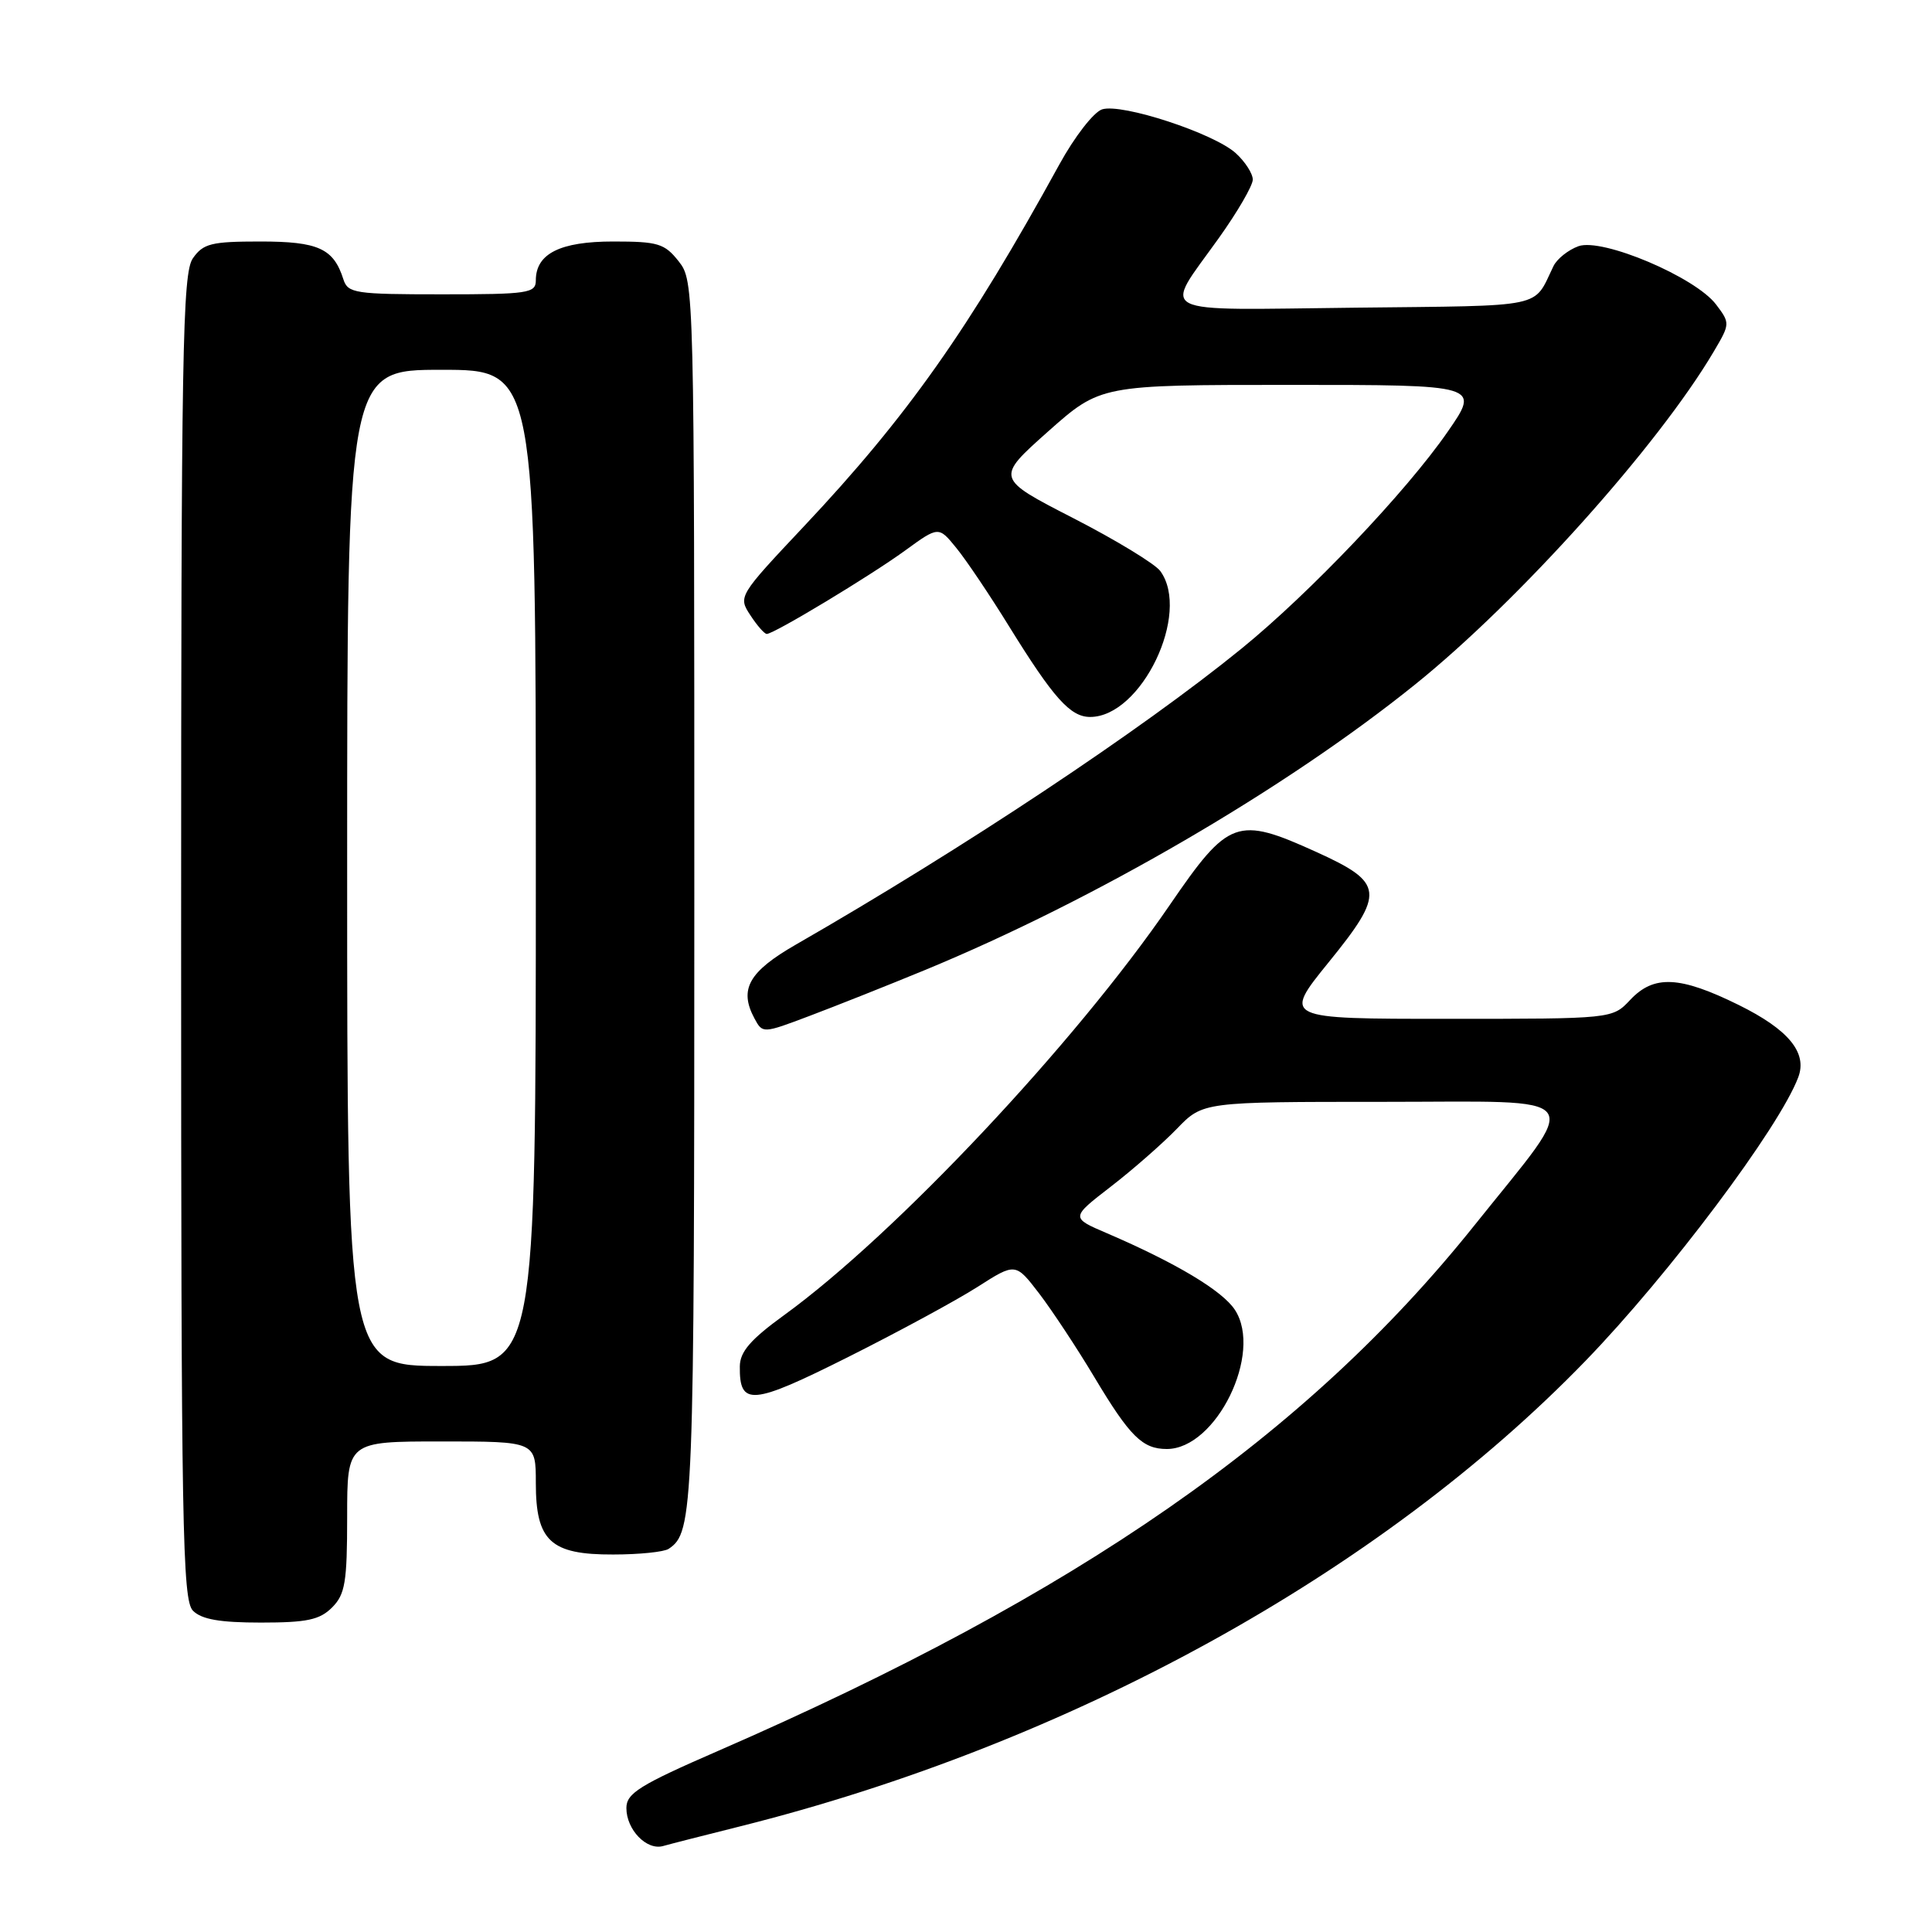 <?xml version="1.0" encoding="UTF-8" standalone="no"?>
<!DOCTYPE svg PUBLIC "-//W3C//DTD SVG 1.1//EN" "http://www.w3.org/Graphics/SVG/1.1/DTD/svg11.dtd" >
<svg xmlns="http://www.w3.org/2000/svg" xmlns:xlink="http://www.w3.org/1999/xlink" version="1.1" viewBox="0 0 256 256">
 <g >
 <path fill="currentColor"
d=" M 98.00 242.02 C 141.78 231.06 182.82 208.47 210.07 180.34 C 221.15 168.90 235.77 149.41 238.28 142.74 C 239.51 139.48 236.98 136.42 230.40 133.17 C 222.57 129.31 219.14 129.15 216.00 132.50 C 213.65 135.00 213.65 135.00 191.82 135.00 C 169.98 135.00 169.98 135.00 176.06 127.50 C 183.56 118.26 183.41 116.97 174.42 112.89 C 163.90 108.12 162.81 108.52 154.99 119.93 C 142.45 138.25 118.64 163.57 103.89 174.27 C 99.45 177.49 98.05 179.11 98.03 181.05 C 97.97 186.36 99.60 186.22 112.39 179.81 C 119.05 176.47 126.76 172.29 129.53 170.52 C 134.56 167.31 134.56 167.31 137.70 171.40 C 139.42 173.66 142.72 178.65 145.02 182.50 C 149.72 190.35 151.38 192.00 154.61 192.00 C 161.16 192.00 167.38 179.28 163.63 173.56 C 161.97 171.02 155.83 167.35 146.70 163.42 C 141.86 161.35 141.86 161.35 147.18 157.24 C 150.11 154.98 154.05 151.52 155.95 149.56 C 159.39 146.00 159.39 146.00 183.25 146.00 C 210.87 146.00 209.71 144.43 195.38 162.35 C 173.09 190.22 142.94 211.18 95.25 231.96 C 84.72 236.54 83.00 237.62 83.00 239.58 C 83.00 242.44 85.68 245.22 87.86 244.61 C 88.76 244.35 93.33 243.19 98.00 242.02 Z  M 44.00 213.00 C 45.73 211.27 46.00 209.67 46.00 201.00 C 46.00 191.00 46.00 191.00 58.50 191.00 C 71.00 191.00 71.00 191.00 71.00 196.50 C 71.00 204.20 72.95 206.01 81.25 205.98 C 84.69 205.98 88.00 205.64 88.60 205.23 C 91.90 203.03 92.00 200.48 92.00 118.70 C 92.00 37.83 91.99 37.25 89.93 34.63 C 88.06 32.26 87.19 32.00 81.26 32.00 C 74.21 32.00 71.00 33.61 71.00 37.15 C 71.00 38.85 69.99 39.00 58.57 39.00 C 47.03 39.00 46.09 38.86 45.50 37.01 C 44.20 32.92 42.18 32.00 34.49 32.00 C 28.00 32.00 26.93 32.27 25.56 34.22 C 24.18 36.19 24.00 46.39 24.00 124.15 C 24.00 202.55 24.17 212.02 25.57 213.43 C 26.72 214.58 29.15 215.00 34.57 215.00 C 40.67 215.00 42.36 214.64 44.00 213.00 Z  M 122.50 128.56 C 145.03 119.27 170.35 104.52 187.53 90.68 C 201.29 79.60 219.75 59.01 227.09 46.57 C 229.25 42.91 229.26 42.82 227.39 40.35 C 224.65 36.72 212.33 31.50 209.16 32.62 C 207.81 33.11 206.32 34.29 205.85 35.25 C 203.09 40.92 205.20 40.48 179.53 40.77 C 152.41 41.07 154.09 41.93 161.49 31.56 C 163.97 28.09 166.00 24.59 166.00 23.80 C 166.00 23.00 164.99 21.43 163.75 20.30 C 160.85 17.66 148.65 13.66 146.04 14.49 C 144.93 14.84 142.38 18.12 140.36 21.81 C 128.38 43.63 120.22 55.20 106.51 69.76 C 97.86 78.95 97.80 79.05 99.42 81.51 C 100.31 82.88 101.29 84.00 101.60 84.00 C 102.56 84.00 115.31 76.31 119.93 72.95 C 124.37 69.72 124.37 69.72 126.72 72.61 C 128.02 74.20 131.17 78.88 133.71 83.00 C 139.59 92.50 141.82 95.00 144.45 95.00 C 151.24 95.00 157.84 81.26 153.74 75.66 C 153.04 74.71 147.85 71.55 142.20 68.65 C 131.92 63.37 131.92 63.37 138.87 57.18 C 145.83 51.00 145.83 51.00 170.98 51.00 C 196.13 51.00 196.13 51.00 191.81 57.23 C 186.33 65.15 173.54 78.60 164.50 85.95 C 151.24 96.74 127.65 112.41 105.50 125.14 C 99.21 128.75 97.90 131.08 99.96 134.93 C 101.05 136.96 101.06 136.96 107.28 134.61 C 110.70 133.32 117.55 130.60 122.50 128.56 Z  M 46.00 115.00 C 46.00 49.00 46.00 49.00 58.50 49.00 C 71.00 49.00 71.00 49.00 71.00 115.00 C 71.00 181.00 71.00 181.00 58.50 181.00 C 46.00 181.00 46.00 181.00 46.00 115.00 Z "/>
</g>
</svg>